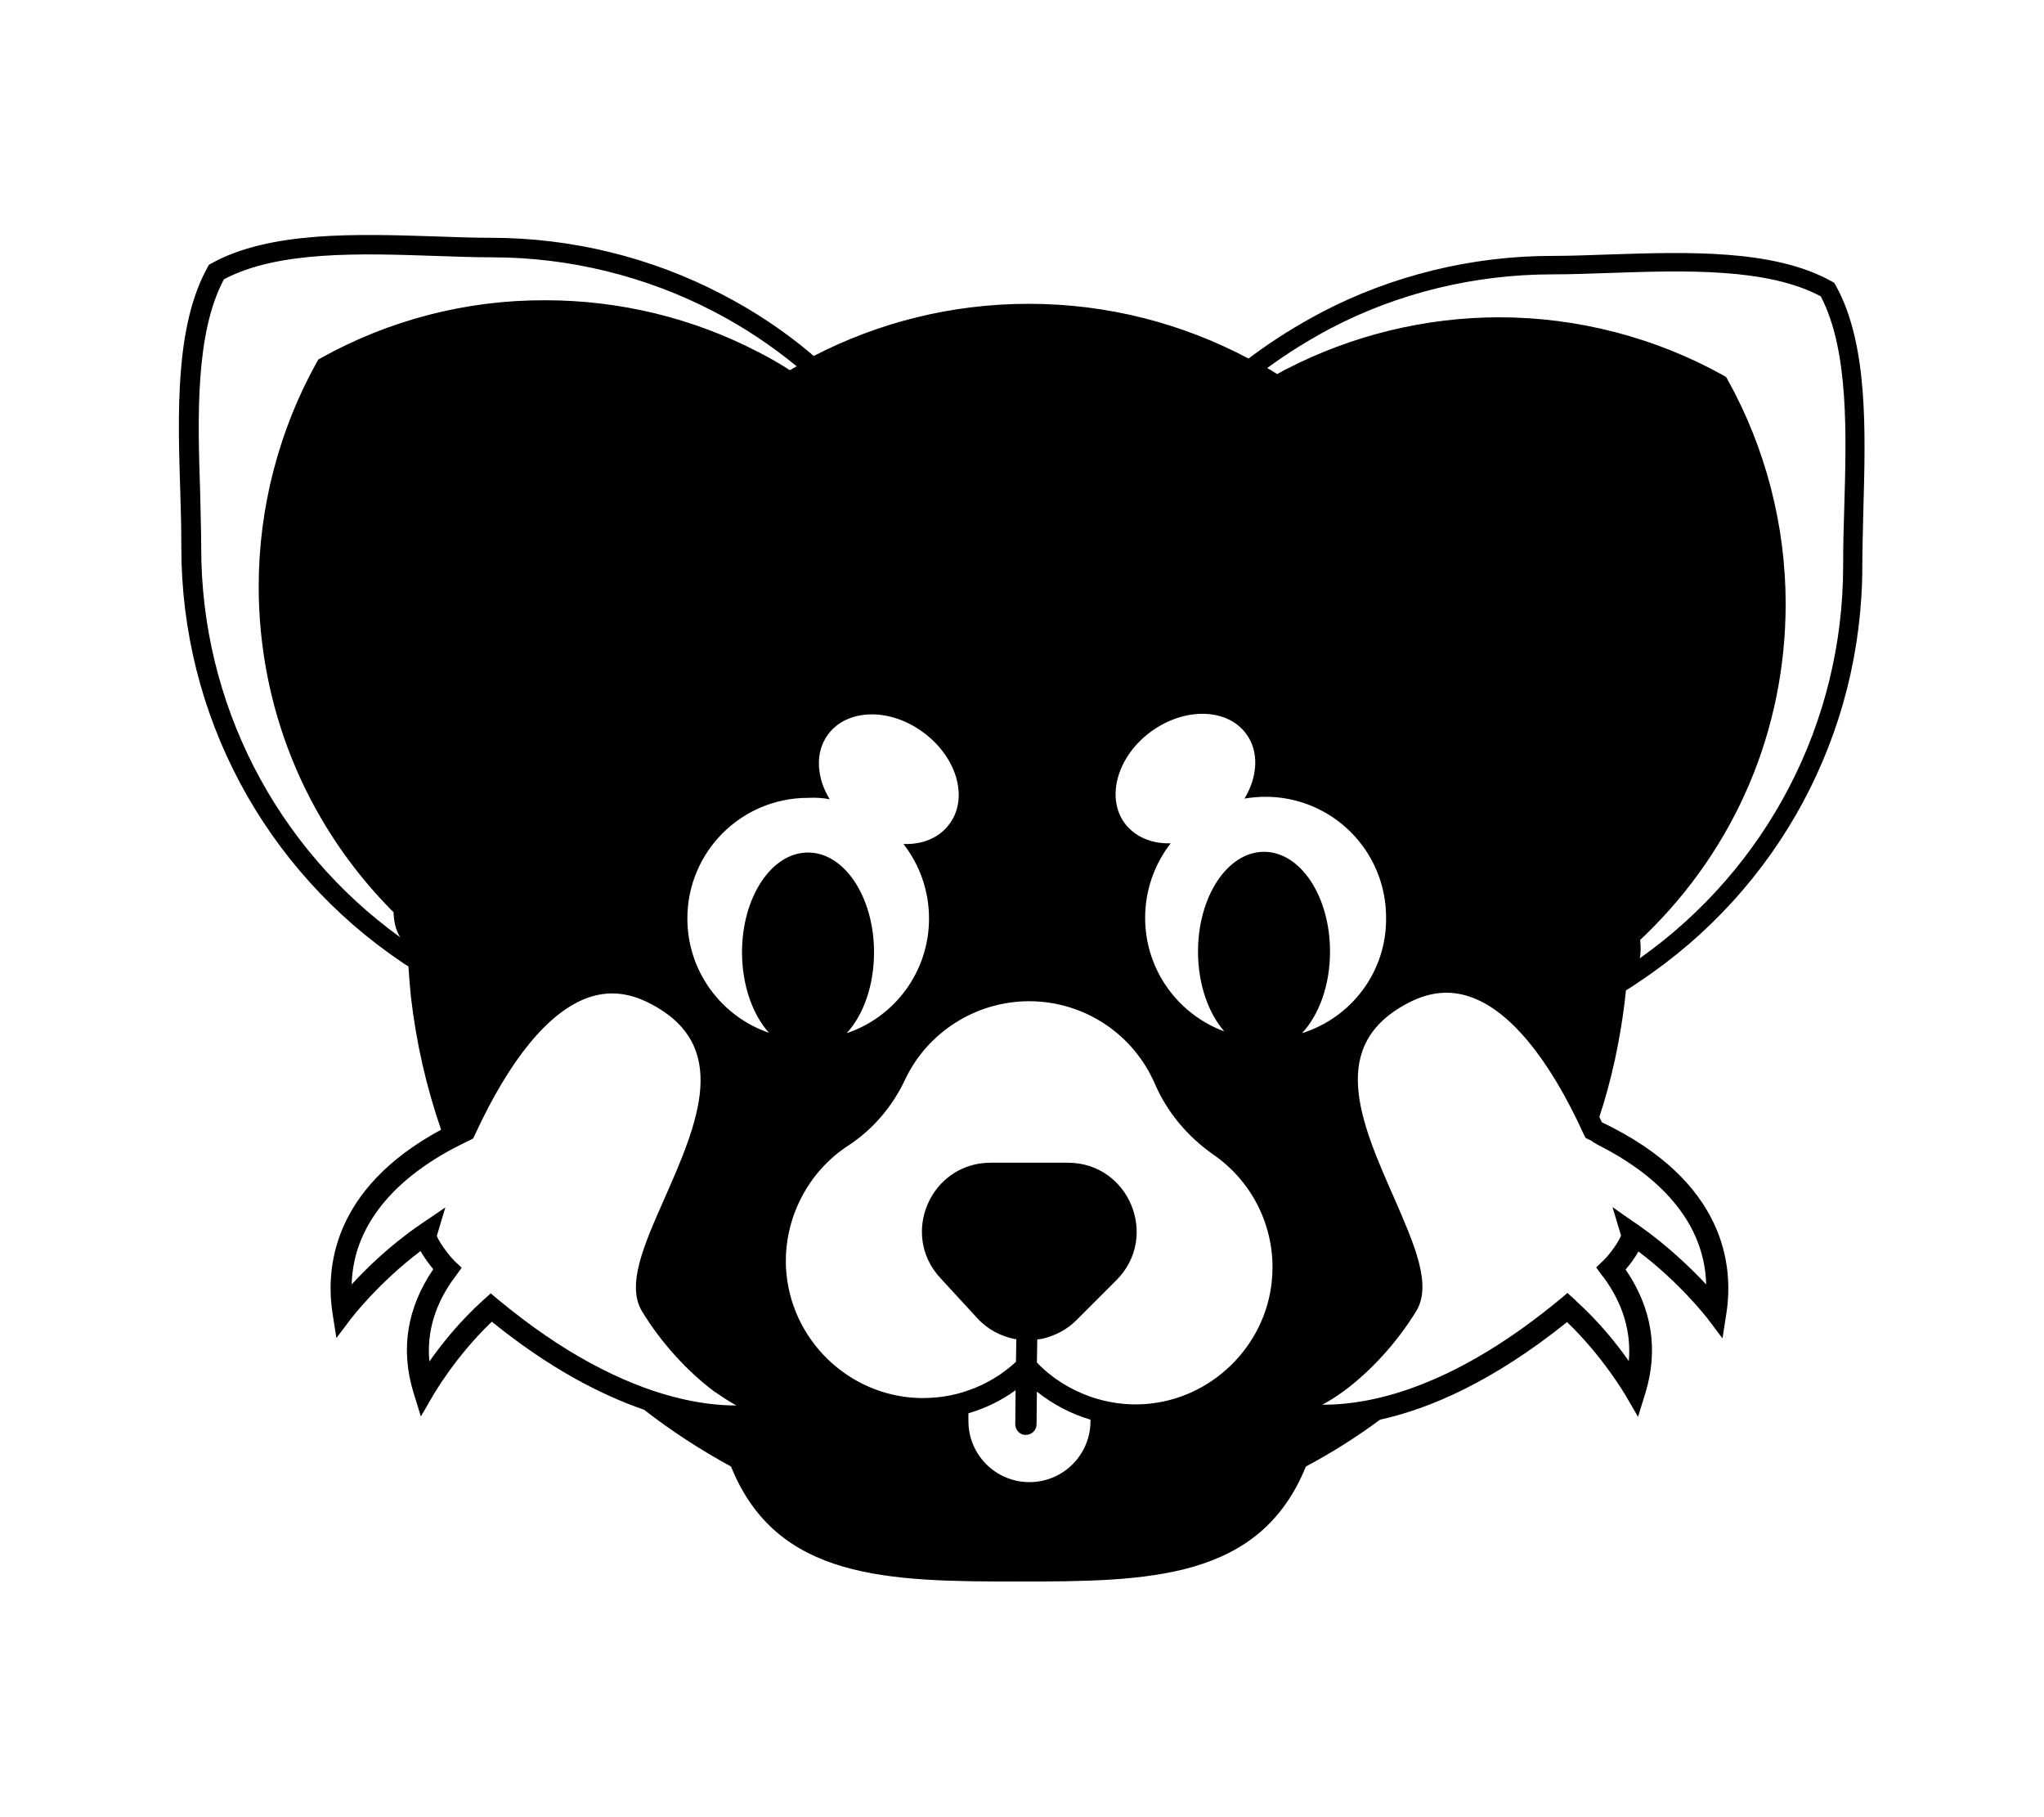<?xml version="1.0" encoding="utf-8"?>
<!-- Generator: Adobe Illustrator 24.2.3, SVG Export Plug-In . SVG Version: 6.00 Build 0)  -->
<svg version="1.1" id="Layer_1" xmlns="http://www.w3.org/2000/svg" xmlns:xlink="http://www.w3.org/1999/xlink" x="0px" y="0px"
	 viewBox="0 0 576 512" style="enable-background:new 0 0 576 512;" xml:space="preserve">
<path d="M517.3,80.4l-0.4-0.7l-0.7-0.4c-16.4-9.2-41.1-8.3-62.8-7.6c-5.7,0.2-11,0.4-16,0.4c-22.6,0-45.1,5.5-65,15.9
	c-6.8,3.6-13.4,7.7-19.6,12.3c-0.3,0.2-0.6,0.5-1,0.7c-18.5-9.8-39.5-15.4-61.9-15.4c-21.8,0-42.4,5.3-60.6,14.7
	c-0.3-0.2-0.6-0.5-0.8-0.7c-7.7-6.5-16.2-12.1-25.1-16.7c-19.9-10.4-42.4-15.9-65-15.9c-5,0-10.4-0.2-16-0.4
	c-21.8-0.7-46.4-1.5-62.8,7.6l-0.7,0.4l-0.4,0.7c-9.2,16.5-8.4,41.3-7.7,63.2c0.2,5.6,0.3,10.8,0.3,15.8c0,47,23.3,90.7,62.3,116.9
	c0.5,0.4,1.1,0.7,1.7,1.1c0.2,2.9,0.4,5.8,0.7,8.6c1.5,13,4.4,25.5,8.5,37.4C93.4,335,91.8,357.6,93.7,370l1.1,7l4.3-5.7
	c0.1-0.1,7.7-10,19.4-18.8c1.1,1.9,2.5,3.8,3.6,5.1c-7.4,10.9-9.3,22.5-5.6,34.7l2.1,6.8l3.6-6.2c0.1-0.1,6.2-10.8,16.4-20.5
	c16.2,13.1,30.7,20.6,42.9,24.8c7.7,6,15.9,11.3,24.5,16c12.9,32,44.3,32.4,81,32.4c36.7,0,68-0.4,81-32.4
	c7.3-3.9,14.3-8.3,20.9-13.2c14.1-3.1,31.9-10.8,52.7-27.5c10.1,9.7,16.3,20.4,16.4,20.5l3.6,6.2l2.1-6.8
	c3.7-12.2,1.8-23.9-5.6-34.7c1.1-1.3,2.6-3.2,3.6-5.1c11.7,8.8,19.3,18.7,19.4,18.8l4.3,5.7l1.1-7.1c2-13,0.1-37-35.1-53.8
	c-0.2-0.5-0.5-1-0.7-1.5c3.4-10.3,5.7-21,7.1-32.1c0.1-1.2,0.3-2.4,0.4-3.6l0.4-0.2c1.1-0.7,2.2-1.4,3.2-2.1
	c39.5-26.2,63-70,63-117.3c0-4.9,0.2-10.2,0.3-15.8C525.7,121.7,526.5,96.9,517.3,80.4z M233.8,225.2c-3.7-6.1-4.2-13.2-0.5-18.2
	c5.3-7.3,17.3-7.7,26.8-0.7c9.5,6.9,12.9,18.5,7.5,25.8c-2.9,4-7.7,5.9-13,5.7c4.5,5.8,7.2,13.1,7.2,21c0,15-9.7,27.8-23.2,32.3
	c4.7-5.1,7.7-13.4,7.7-22.8c0-15.5-8.3-28.1-18.6-28.1s-18.6,12.6-18.6,28.1c0,9.3,3,17.6,7.6,22.7c-13.4-4.6-23-17.3-23-32.2
	c0-18.8,15.2-34,34-34C229.9,224.7,231.8,224.8,233.8,225.2z M90.4,100.9l-0.7,0.4l-0.4,0.7c-10.7,19.2-16.4,41.1-16.4,63.2
	c0,33.8,12.9,65.8,36.3,90.1c0.6,0.6,1.1,1.2,1.7,1.7c0,0,0,0,0,0c0.1,2.7,0.6,5.1,1.9,7.1c0,0,0,0,0,0
	C77.6,238.7,56.7,198,56.7,154.4c0-5-0.2-10.3-0.3-15.9c-0.7-20.9-1.4-44.6,6.7-59.8c15.2-8.1,38.6-7.3,59.4-6.6
	c5.7,0.2,11.1,0.4,16.2,0.4c21.7,0,43.3,5.3,62.5,15.3c8.3,4.3,16.1,9.5,23.3,15.4c-0.6,0.4-1.3,0.7-1.9,1.1h0
	c-0.4-0.2-0.8-0.5-1.1-0.7c-2.6-1.6-5.2-3.1-7.8-4.4c-18.4-9.6-39.1-14.6-60-14.6C131.4,84.5,109.6,90.2,90.4,100.9z M207.5,396
	c-9.8,0-23.8-2.5-41.4-12.1c-7.9-4.3-16.5-10.1-25.8-17.8l-2-1.7l-2,1.8c-6.8,6.1-12,12.7-15.3,17.4c-0.8-8.4,1.7-16.6,7.5-24.2
	l1.6-2.2l-2-1.9c-1.9-1.9-4.6-5.7-5-7.1l2.4-8l-7.2,4.9c-8.3,5.7-15,12.2-19.2,16.8c0.5-18.9,15.3-31,27.5-37.7c2-1.1,3.9-2,5.7-2.9
	l1-0.5l0.5-1c9.9-21.5,20.9-34.8,31.9-38.7c5.7-2,11.4-1.5,17.4,1.6c23.1,11.8,13.5,33.8,4.1,55.1c-5.8,13.1-10.8,24.4-6.2,31.8
	c5.3,8.7,12.7,16.8,20.2,22.4C203.4,393.5,205.5,394.9,207.5,396C207.5,396,207.5,396,207.5,396z M307.3,400.4
	c0,9.5-7.7,17.2-17.2,17.2c-9.5,0-17.2-7.7-17.2-17.2v-2.2c4.8-1.4,9.3-3.6,13.3-6.5l-0.1,9.6c0,1.6,1.3,3,2.9,3
	c1.7,0,3.1-1.3,3.1-3l0.1-9.2c4.5,3.6,9.7,6.3,15.1,7.9V400.4z M358.4,360.9c-1.8,18.5-17.1,33.4-35.7,34.7
	c-5.3,0.4-10.6-0.4-15.5-2.1c-5.6-2-10.8-5.2-15-9.6l0.1-6.5c0.5-0.1,0.9-0.1,1.4-0.2c3.5-0.8,6.9-2.5,9.6-5.2l11.3-11.3
	c12.2-12.2,3.6-33.1-13.7-33.1h-21.7c-16.9,0-25.7,20.1-14.2,32.5l10.4,11.3c2.9,3.2,6.7,5.1,10.6,5.9c0.1,0,0.2,0,0.4,0l-0.1,6.4
	c-3.9,3.6-8.4,6.3-13.3,8c-4.4,1.6-9.1,2.3-14,2.2c-20-0.6-36.4-16.6-37.5-36.6c-0.7-13.7,6-27,17.5-34.5c6.9-4.5,12.4-10.9,16-18.5
	c6.3-13.5,20.1-22.2,35-22.2c15.5,0,29.4,9.2,35.5,23.4c3.4,7.8,9,14.6,16.4,19.8C353.5,333.3,359.8,346.9,358.4,360.9z
	 M366.9,291.1c4.8-5.1,7.9-13.5,7.9-23c0-15.5-8.3-28.1-18.6-28.1c-10.3,0-18.6,12.6-18.6,28.1c0,9.2,2.9,17.3,7.4,22.5
	c-13-4.8-22.3-17.3-22.3-32c0-7.9,2.7-15.2,7.2-21c-5.3,0.2-10.1-1.8-13-5.7c-5.3-7.3-2-18.9,7.5-25.8c9.5-6.9,21.5-6.6,26.8,0.7
	c3.7,5,3.2,12.1-0.5,18.2c1.9-0.3,3.9-0.5,5.9-0.5c18.8,0,34,15.2,34,34C390.8,273.9,380.7,286.8,366.9,291.1z M451.7,323.3
	c12.5,6.5,28.6,18.8,29.1,38.6c-4.2-4.5-10.9-11-19.2-16.8l-2.5-1.7l-4.7-3.3l2.4,8c-0.4,1.4-3.1,5.3-5,7.1l-2,1.9l1.6,2.2
	c0.2,0.2,0.3,0.4,0.5,0.6c5.5,7.5,7.8,15.4,7.1,23.6c-3.2-4.6-8.2-10.9-14.7-16.8c-0.2-0.2-0.4-0.4-0.6-0.6l-2-1.8l-2,1.7
	c-14.4,11.9-27.2,19.3-38.2,23.7c-11.8,4.8-21.6,6.1-28.9,6.1c0,0,0,0,0,0c2.1-1.1,4.1-2.4,6.3-4c7.5-5.6,14.9-13.7,20.2-22.4
	c4.5-7.4-0.5-18.7-6.2-31.8c-9.4-21.3-19.1-43.2,4.1-55.1c6-3.1,11.7-3.6,17.4-1.6c11,3.8,22.1,17.2,31.9,38.7l0.5,1l1,0.5
	c0.2,0.1,0.3,0.2,0.5,0.2C449.3,322.1,450.5,322.7,451.7,323.3z M519.7,143.5c-0.2,5.6-0.3,10.9-0.3,15.9
	c0,44.2-21.4,85.2-57.3,110.6c0.3-1.6,0.3-3.3,0.1-5.2c0.5-0.4,0.9-0.9,1.4-1.3c25.5-24.7,39.6-57.8,39.6-93.4
	c0-22.1-5.7-44-16.4-63.2l-0.4-0.7l-0.7-0.4c-19.2-10.7-41.1-16.4-63.2-16.4c-20.9,0-41.6,5.1-60,14.6c-0.5,0.2-0.9,0.5-1.3,0.7
	c-0.4,0.2-0.9,0.5-1.3,0.7c-0.9-0.6-1.9-1.2-2.8-1.7c5.7-4.2,11.7-7.9,17.9-11.2c19.1-10,40.7-15.2,62.5-15.2
	c5.1,0,10.5-0.2,16.2-0.4c20.8-0.7,44.3-1.5,59.4,6.6C521.1,98.9,520.3,122.6,519.7,143.5z"/>
</svg>
